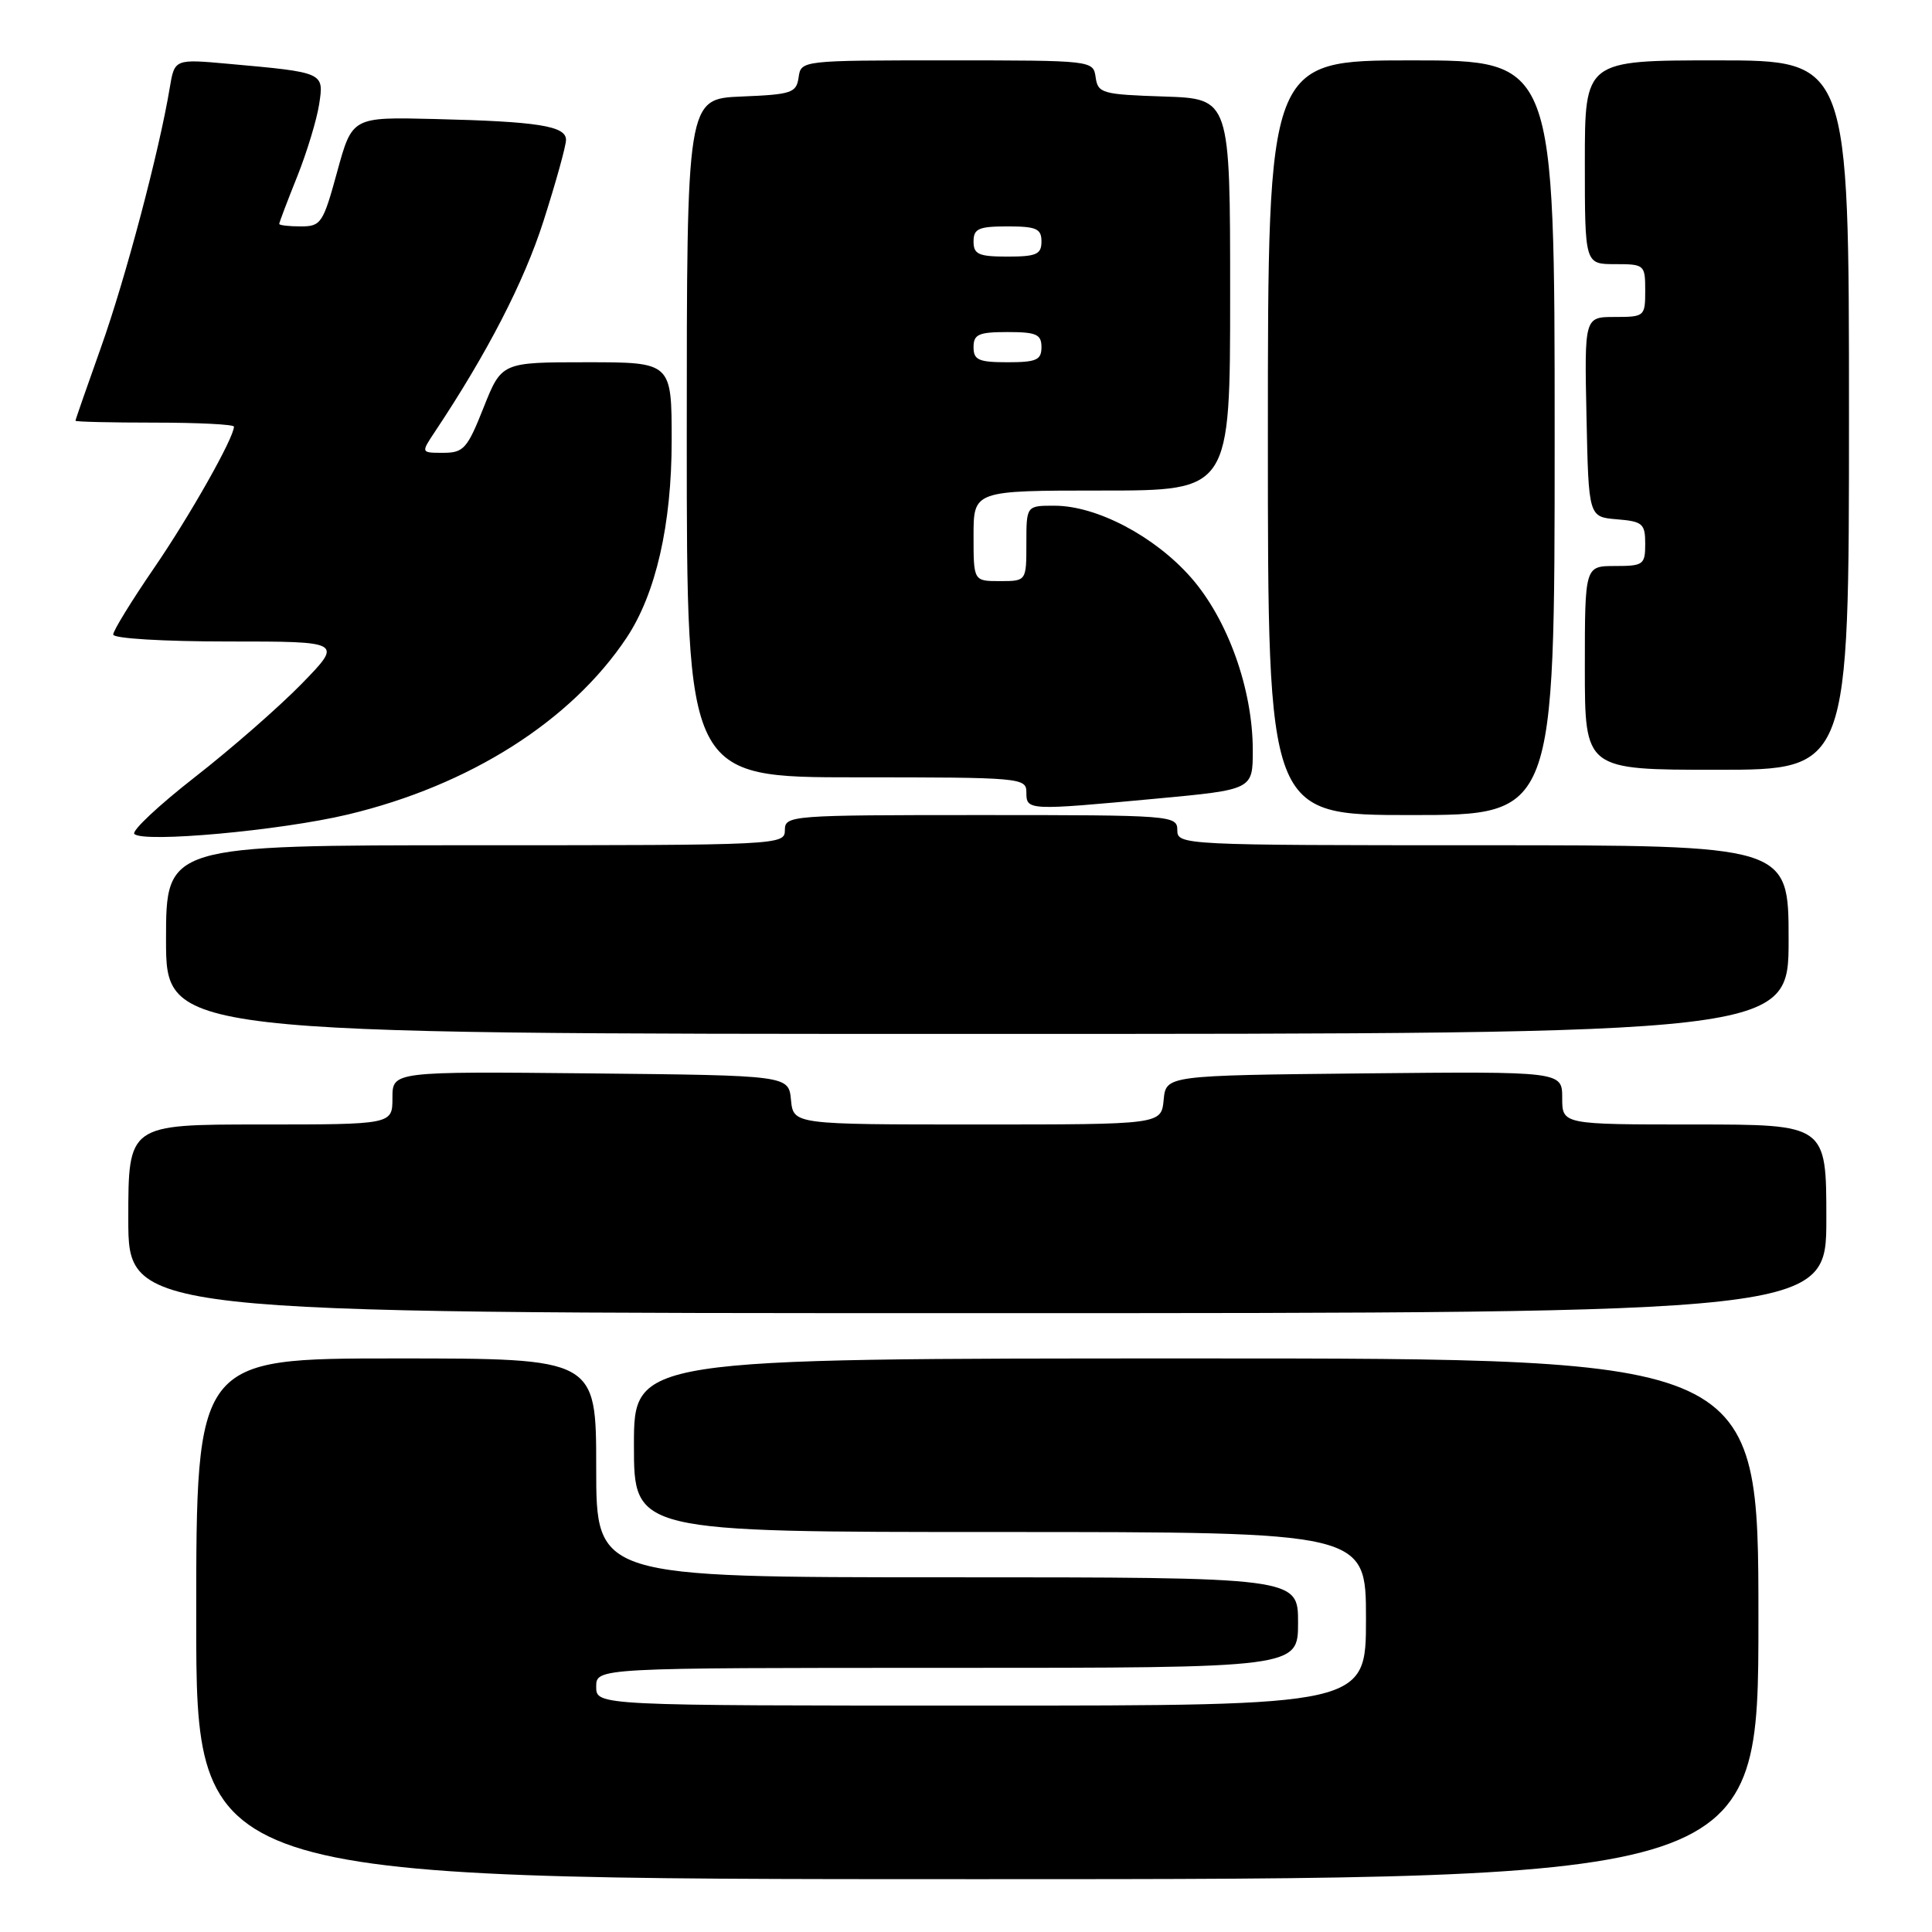 <?xml version="1.0" encoding="UTF-8" standalone="no"?>
<!DOCTYPE svg PUBLIC "-//W3C//DTD SVG 1.1//EN" "http://www.w3.org/Graphics/SVG/1.1/DTD/svg11.dtd" >
<svg xmlns="http://www.w3.org/2000/svg" xmlns:xlink="http://www.w3.org/1999/xlink" version="1.1" viewBox="0 0 256 256">
 <g >
 <path fill="currentColor"
d=" M 233.00 214.50 C 233.00 180.00 233.00 180.00 158.50 180.00 C 84.00 180.00 84.00 180.00 84.00 191.50 C 84.00 203.00 84.00 203.00 132.50 203.00 C 181.00 203.00 181.00 203.00 181.00 214.50 C 181.00 226.00 181.00 226.00 130.00 226.00 C 79.00 226.00 79.00 226.00 79.00 223.50 C 79.00 221.00 79.00 221.00 125.50 221.00 C 172.00 221.00 172.00 221.00 172.00 215.00 C 172.00 209.00 172.00 209.00 125.50 209.00 C 79.00 209.00 79.00 209.00 79.00 194.50 C 79.00 180.00 79.00 180.00 52.50 180.00 C 26.00 180.00 26.00 180.00 26.00 214.50 C 26.00 249.00 26.00 249.00 129.50 249.00 C 233.00 249.00 233.00 249.00 233.00 214.50 Z  M 242.00 161.50 C 242.00 149.00 242.00 149.00 224.50 149.00 C 207.00 149.00 207.00 149.00 207.00 145.48 C 207.00 141.97 207.00 141.97 180.75 142.23 C 154.50 142.50 154.50 142.50 154.19 145.75 C 153.87 149.00 153.87 149.00 129.50 149.00 C 105.13 149.00 105.13 149.00 104.81 145.75 C 104.50 142.50 104.50 142.50 78.25 142.23 C 52.00 141.97 52.00 141.97 52.00 145.48 C 52.00 149.00 52.00 149.00 34.50 149.00 C 17.00 149.00 17.00 149.00 17.00 161.50 C 17.00 174.00 17.00 174.00 129.50 174.00 C 242.00 174.00 242.00 174.00 242.00 161.50 Z  M 237.00 124.50 C 237.00 112.00 237.00 112.00 196.50 112.00 C 156.67 112.00 156.00 111.97 156.00 110.00 C 156.00 108.05 155.33 108.00 130.00 108.00 C 104.67 108.00 104.00 108.05 104.00 110.00 C 104.00 111.97 103.33 112.00 63.00 112.00 C 22.00 112.00 22.00 112.00 22.00 124.50 C 22.00 137.00 22.00 137.00 129.50 137.00 C 237.00 137.00 237.00 137.00 237.00 124.50 Z  M 46.08 107.93 C 62.22 104.08 75.68 95.54 83.03 84.50 C 86.90 78.68 89.00 69.51 89.00 58.39 C 89.00 48.00 89.00 48.00 77.73 48.00 C 66.47 48.00 66.47 48.00 64.08 54.00 C 61.92 59.45 61.43 60.00 58.73 60.00 C 55.77 60.00 55.77 60.00 57.60 57.25 C 64.56 46.80 69.43 37.37 72.01 29.31 C 73.65 24.18 75.00 19.33 75.00 18.53 C 75.00 16.69 71.30 16.10 57.58 15.77 C 46.67 15.50 46.67 15.50 44.68 22.75 C 42.81 29.59 42.54 30.00 39.85 30.00 C 38.28 30.00 37.00 29.85 37.00 29.67 C 37.00 29.49 38.06 26.68 39.37 23.42 C 40.67 20.17 41.98 15.84 42.29 13.81 C 42.94 9.58 42.97 9.60 30.31 8.46 C 23.13 7.81 23.13 7.81 22.49 11.65 C 21.11 20.00 16.61 36.98 13.39 46.00 C 11.53 51.23 10.00 55.61 10.00 55.75 C 10.00 55.89 14.72 56.00 20.50 56.00 C 26.28 56.00 31.00 56.24 31.00 56.53 C 31.00 58.01 25.13 68.40 20.37 75.33 C 17.42 79.64 15.00 83.57 15.00 84.08 C 15.00 84.60 21.62 85.00 30.22 85.00 C 45.43 85.00 45.43 85.00 39.97 90.61 C 36.96 93.69 30.59 99.26 25.80 102.99 C 21.02 106.72 17.42 110.10 17.80 110.50 C 18.97 111.71 37.13 110.06 46.08 107.93 Z  M 206.00 58.00 C 206.00 8.00 206.00 8.00 187.00 8.00 C 168.00 8.00 168.00 8.00 168.00 58.00 C 168.00 108.00 168.00 108.00 187.00 108.00 C 206.00 108.00 206.00 108.00 206.00 58.00 Z  M 153.25 105.82 C 166.00 104.63 166.00 104.63 166.00 99.42 C 166.00 91.32 162.68 82.05 157.79 76.50 C 153.00 71.06 145.34 67.02 139.75 67.01 C 136.00 67.00 136.00 67.00 136.00 72.00 C 136.00 77.00 136.00 77.00 132.50 77.00 C 129.00 77.00 129.00 77.00 129.00 71.00 C 129.00 65.00 129.00 65.00 146.00 65.00 C 163.00 65.00 163.00 65.00 163.00 39.04 C 163.00 13.08 163.00 13.08 154.25 12.79 C 146.04 12.52 145.48 12.36 145.18 10.25 C 144.86 8.01 144.82 8.00 125.50 8.00 C 106.18 8.00 106.14 8.01 105.82 10.25 C 105.53 12.31 104.90 12.52 98.25 12.79 C 91.00 13.09 91.00 13.09 91.00 58.04 C 91.00 103.00 91.00 103.00 113.50 103.00 C 135.33 103.00 136.00 103.06 136.00 105.00 C 136.00 107.40 136.20 107.41 153.25 105.82 Z  M 245.00 55.00 C 245.00 8.00 245.00 8.00 227.50 8.00 C 210.00 8.00 210.00 8.00 210.00 21.50 C 210.00 35.00 210.00 35.00 214.00 35.00 C 217.90 35.00 218.00 35.08 218.00 38.50 C 218.00 41.92 217.91 42.00 213.97 42.00 C 209.94 42.00 209.94 42.00 210.22 55.25 C 210.50 68.50 210.50 68.50 214.25 68.81 C 217.66 69.09 218.00 69.39 218.00 72.06 C 218.00 74.82 217.76 75.00 214.00 75.00 C 210.00 75.00 210.00 75.00 210.00 88.50 C 210.00 102.00 210.00 102.00 227.50 102.00 C 245.00 102.00 245.00 102.00 245.00 55.00 Z  M 129.00 46.00 C 129.00 44.30 129.67 44.00 133.50 44.00 C 137.33 44.00 138.00 44.30 138.00 46.00 C 138.00 47.70 137.33 48.00 133.50 48.00 C 129.67 48.00 129.00 47.70 129.00 46.00 Z  M 129.00 32.00 C 129.00 30.30 129.67 30.00 133.50 30.00 C 137.33 30.00 138.00 30.30 138.00 32.00 C 138.00 33.70 137.33 34.00 133.50 34.00 C 129.67 34.00 129.00 33.70 129.00 32.00 Z "/>
</g>
</svg>